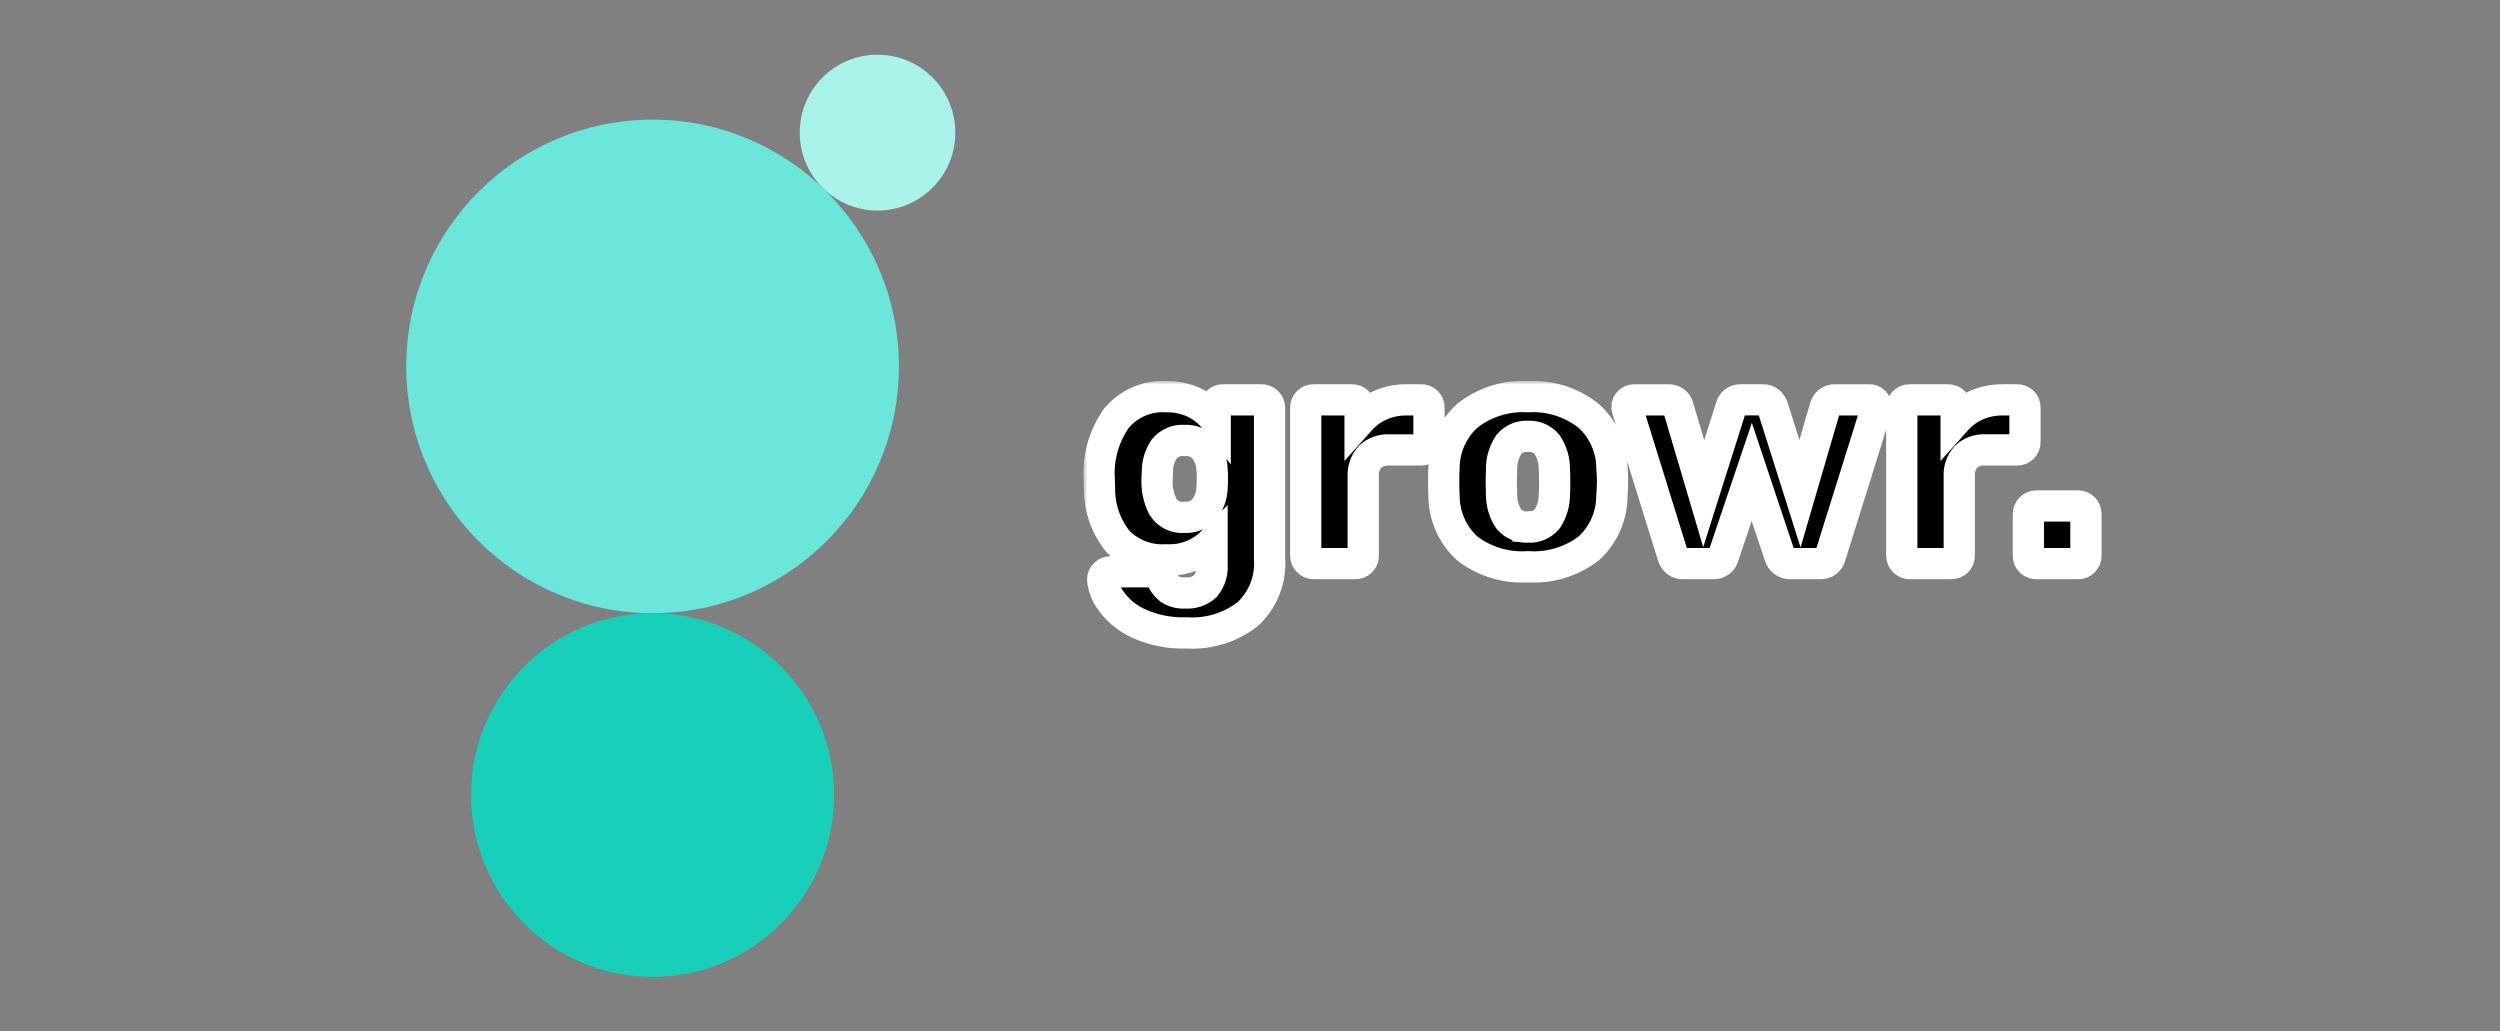 <svg width="320" height="132" viewBox="0 0 320 132" fill="none" xmlns="http://www.w3.org/2000/svg">
<rect x="0" y="0" width="320" height="132" fill="#808080" stroke="none"/>
<mask id="path-1-outside-1_842_11" maskUnits="userSpaceOnUse" x="138.675" y="48.753" width="131" height="35" fill="black">
<rect fill="white" x="138.675" y="48.753" width="131" height="35"/>
<path d="M151.921 81.009C149.76 81.096 147.609 80.667 145.644 79.759C144.26 79.117 143.067 78.124 142.184 76.876C141.593 76.083 141.232 75.142 141.138 74.156C141.137 74.025 141.166 73.896 141.221 73.777C141.277 73.659 141.358 73.554 141.46 73.471C141.657 73.289 141.916 73.189 142.184 73.189H147.576C147.806 73.176 148.034 73.24 148.225 73.371C148.421 73.54 148.573 73.754 148.667 73.995C148.896 74.538 149.253 75.018 149.708 75.392C150.306 75.775 151.013 75.952 151.72 75.896C152.186 75.933 152.654 75.876 153.097 75.727C153.539 75.578 153.947 75.34 154.295 75.029C154.939 74.212 155.241 73.177 155.14 72.141V69.44C154.375 70.196 153.461 70.783 152.457 71.165C151.452 71.547 150.379 71.714 149.306 71.657C148.162 71.733 147.014 71.562 145.941 71.155C144.869 70.748 143.896 70.115 143.089 69.298C141.511 67.331 140.678 64.868 140.736 62.346L140.695 61.257C140.535 58.516 141.308 55.801 142.889 53.558C143.663 52.619 144.648 51.878 145.764 51.394C146.879 50.911 148.093 50.699 149.306 50.776C150.557 50.749 151.798 51.016 152.927 51.557C153.946 52.059 154.84 52.783 155.543 53.676V52.225C155.535 51.949 155.636 51.681 155.824 51.479C155.917 51.38 156.029 51.301 156.154 51.249C156.279 51.197 156.413 51.172 156.549 51.177H161.458C161.596 51.174 161.733 51.199 161.861 51.251C161.989 51.303 162.105 51.38 162.201 51.479C162.3 51.576 162.378 51.692 162.43 51.821C162.482 51.949 162.507 52.087 162.504 52.225V71.536C162.592 72.845 162.389 74.156 161.909 75.376C161.429 76.597 160.683 77.694 159.727 78.59C157.508 80.325 154.731 81.185 151.921 81.009ZM151.6 66.215C152.08 66.252 152.563 66.177 153.01 65.995C153.457 65.813 153.856 65.53 154.175 65.167C154.763 64.401 155.1 63.472 155.14 62.507C155.176 62.105 155.189 61.701 155.181 61.297C155.191 60.894 155.177 60.49 155.14 60.088C155.107 59.115 154.769 58.178 154.175 57.408C153.853 57.051 153.453 56.772 153.006 56.594C152.56 56.416 152.079 56.342 151.6 56.38C151.117 56.338 150.632 56.413 150.185 56.599C149.738 56.785 149.342 57.076 149.031 57.447C148.443 58.322 148.134 59.355 148.146 60.409L148.105 61.296C148.042 62.545 148.305 63.788 148.87 64.903C149.16 65.353 149.569 65.713 150.05 65.944C150.532 66.176 151.068 66.27 151.6 66.215ZM168.137 72.141C168.005 72.141 167.875 72.114 167.754 72.062C167.633 72.01 167.524 71.934 167.434 71.838C167.338 71.747 167.261 71.638 167.209 71.516C167.157 71.395 167.131 71.264 167.131 71.132V52.228C167.123 51.952 167.225 51.683 167.413 51.481C167.505 51.382 167.617 51.304 167.742 51.252C167.867 51.2 168.002 51.175 168.137 51.18H173.043C173.181 51.176 173.318 51.202 173.446 51.253C173.574 51.305 173.69 51.383 173.787 51.481C173.886 51.578 173.964 51.695 174.016 51.823C174.068 51.952 174.093 52.089 174.09 52.228V53.76C174.821 52.941 175.72 52.288 176.724 51.845C177.786 51.391 178.931 51.165 180.085 51.181H181.902C182.036 51.176 182.169 51.199 182.293 51.247C182.418 51.295 182.531 51.369 182.626 51.463C182.72 51.558 182.794 51.672 182.842 51.797C182.89 51.922 182.913 52.055 182.908 52.189V56.583C182.91 56.846 182.809 57.099 182.626 57.288C182.534 57.388 182.422 57.467 182.297 57.519C182.172 57.571 182.037 57.596 181.902 57.592H177.834C177.383 57.562 176.93 57.625 176.505 57.778C176.079 57.93 175.689 58.169 175.359 58.478C175.057 58.817 174.825 59.212 174.676 59.641C174.528 60.07 174.466 60.524 174.494 60.977V71.133C174.499 71.269 174.474 71.403 174.422 71.529C174.37 71.654 174.291 71.766 174.192 71.859C173.991 72.047 173.724 72.148 173.448 72.141H168.137ZM195.579 72.544C192.783 72.731 190.015 71.893 187.791 70.186C186.861 69.334 186.118 68.297 185.609 67.142C185.1 65.987 184.836 64.738 184.834 63.475C184.807 63.129 184.794 62.524 184.794 61.661C184.794 60.799 184.807 60.192 184.834 59.841C184.846 58.578 185.123 57.332 185.646 56.183C186.169 55.034 186.927 54.008 187.871 53.17C190.065 51.463 192.803 50.611 195.576 50.773C198.352 50.611 201.092 51.465 203.286 53.176C204.23 54.013 204.988 55.039 205.511 56.188C206.034 57.337 206.311 58.583 206.323 59.846C206.377 60.545 206.404 61.152 206.404 61.667C206.404 62.182 206.377 62.786 206.323 63.481C206.321 64.743 206.057 65.992 205.548 67.147C205.039 68.302 204.295 69.338 203.365 70.19C201.141 71.895 198.373 72.732 195.579 72.544ZM195.579 67.465C196.04 67.5 196.503 67.425 196.929 67.247C197.356 67.068 197.734 66.791 198.033 66.438C198.65 65.499 198.972 64.396 198.959 63.273C198.985 63.004 198.999 62.466 198.999 61.66C198.999 60.854 198.985 60.316 198.959 60.048C198.966 58.931 198.644 57.837 198.033 56.904C197.738 56.545 197.36 56.263 196.933 56.08C196.506 55.898 196.042 55.821 195.579 55.856C195.116 55.821 194.651 55.898 194.224 56.08C193.797 56.263 193.42 56.545 193.124 56.904C192.513 57.837 192.192 58.931 192.199 60.048L192.159 61.66L192.199 63.273C192.185 64.396 192.508 65.499 193.124 66.438C193.424 66.79 193.802 67.066 194.229 67.244C194.656 67.421 195.118 67.495 195.579 67.46V67.465ZM215.456 72.141C215.145 72.162 214.838 72.07 214.59 71.881C214.372 71.678 214.212 71.42 214.128 71.134L208.334 52.469L208.253 52.107C208.25 51.982 208.273 51.858 208.322 51.744C208.371 51.629 208.443 51.526 208.535 51.442C208.709 51.273 208.942 51.18 209.184 51.182H213.57C213.86 51.171 214.145 51.263 214.375 51.442C214.569 51.587 214.711 51.792 214.777 52.026L218.076 63.192L221.581 52.107C221.64 51.852 221.782 51.623 221.983 51.457C222.22 51.261 222.521 51.16 222.828 51.174H225.605C225.912 51.16 226.213 51.261 226.45 51.457C226.653 51.629 226.806 51.854 226.892 52.107L230.397 63.192L233.656 52.026C233.746 51.799 233.891 51.598 234.079 51.442C234.298 51.263 234.575 51.17 234.858 51.182H239.24C239.363 51.178 239.485 51.199 239.599 51.243C239.713 51.288 239.817 51.356 239.904 51.442C239.991 51.529 240.058 51.633 240.103 51.748C240.147 51.862 240.168 51.984 240.164 52.107C240.165 52.229 240.152 52.351 240.124 52.469L234.287 71.133C234.232 71.43 234.071 71.696 233.834 71.882C233.597 72.067 233.3 72.159 232.999 72.141H229.177C228.868 72.154 228.565 72.061 228.316 71.878C228.067 71.694 227.888 71.432 227.809 71.133L224.228 60.411L220.606 71.133C220.546 71.434 220.378 71.703 220.133 71.889C219.888 72.075 219.584 72.164 219.278 72.141H215.456ZM244.432 72.141C244.3 72.141 244.169 72.115 244.048 72.062C243.927 72.01 243.818 71.934 243.727 71.838C243.631 71.747 243.555 71.637 243.504 71.516C243.452 71.395 243.425 71.264 243.426 71.132V52.228C243.418 51.952 243.519 51.683 243.708 51.481C243.8 51.382 243.912 51.304 244.037 51.252C244.162 51.2 244.297 51.175 244.432 51.18H249.341C249.479 51.176 249.616 51.201 249.744 51.253C249.873 51.305 249.989 51.383 250.086 51.481C250.184 51.578 250.262 51.695 250.313 51.823C250.365 51.952 250.39 52.089 250.387 52.228V53.76C251.119 52.94 252.018 52.288 253.023 51.845C254.081 51.392 255.222 51.165 256.373 51.18H258.19C258.324 51.175 258.457 51.197 258.582 51.246C258.706 51.294 258.819 51.368 258.915 51.462C259.008 51.557 259.082 51.671 259.13 51.795C259.179 51.92 259.201 52.054 259.196 52.187V56.581C259.199 56.844 259.097 57.098 258.915 57.287C258.822 57.387 258.71 57.465 258.585 57.517C258.46 57.57 258.326 57.595 258.19 57.59H254.124C253.673 57.56 253.22 57.624 252.794 57.776C252.368 57.929 251.979 58.167 251.648 58.477C251.346 58.815 251.114 59.211 250.966 59.64C250.817 60.069 250.756 60.523 250.784 60.976V71.133C250.788 71.269 250.764 71.403 250.711 71.529C250.659 71.654 250.581 71.766 250.482 71.859C250.28 72.047 250.013 72.148 249.738 72.141H244.432ZM260.682 72.141C260.407 72.148 260.139 72.047 259.937 71.859C259.838 71.766 259.76 71.654 259.708 71.529C259.656 71.403 259.632 71.269 259.636 71.133V65.812C259.633 65.674 259.658 65.536 259.71 65.408C259.761 65.279 259.839 65.163 259.937 65.066C260.034 64.967 260.151 64.889 260.279 64.838C260.407 64.786 260.544 64.761 260.682 64.764H265.994C266.129 64.76 266.264 64.784 266.388 64.836C266.513 64.888 266.626 64.966 266.718 65.066C266.906 65.268 267.007 65.536 267 65.812V71.133C267.002 71.396 266.901 71.65 266.718 71.839C266.626 71.938 266.513 72.017 266.388 72.069C266.264 72.121 266.129 72.145 265.994 72.141H260.682Z"/>
</mask>
<path d="M151.921 81.009C149.76 81.096 147.609 80.667 145.644 79.759C144.26 79.117 143.067 78.124 142.184 76.876C141.593 76.083 141.232 75.142 141.138 74.156C141.137 74.025 141.166 73.896 141.221 73.777C141.277 73.659 141.358 73.554 141.46 73.471C141.657 73.289 141.916 73.189 142.184 73.189H147.576C147.806 73.176 148.034 73.24 148.225 73.371C148.421 73.54 148.573 73.754 148.667 73.995C148.896 74.538 149.253 75.018 149.708 75.392C150.306 75.775 151.013 75.952 151.72 75.896C152.186 75.933 152.654 75.876 153.097 75.727C153.539 75.578 153.947 75.34 154.295 75.029C154.939 74.212 155.241 73.177 155.14 72.141V69.44C154.375 70.196 153.461 70.783 152.457 71.165C151.452 71.547 150.379 71.714 149.306 71.657C148.162 71.733 147.014 71.562 145.941 71.155C144.869 70.748 143.896 70.115 143.089 69.298C141.511 67.331 140.678 64.868 140.736 62.346L140.695 61.257C140.535 58.516 141.308 55.801 142.889 53.558C143.663 52.619 144.648 51.878 145.764 51.394C146.879 50.911 148.093 50.699 149.306 50.776C150.557 50.749 151.798 51.016 152.927 51.557C153.946 52.059 154.84 52.783 155.543 53.676V52.225C155.535 51.949 155.636 51.681 155.824 51.479C155.917 51.38 156.029 51.301 156.154 51.249C156.279 51.197 156.413 51.172 156.549 51.177H161.458C161.596 51.174 161.733 51.199 161.861 51.251C161.989 51.303 162.105 51.38 162.201 51.479C162.3 51.576 162.378 51.692 162.43 51.821C162.482 51.949 162.507 52.087 162.504 52.225V71.536C162.592 72.845 162.389 74.156 161.909 75.376C161.429 76.597 160.683 77.694 159.727 78.59C157.508 80.325 154.731 81.185 151.921 81.009ZM151.6 66.215C152.08 66.252 152.563 66.177 153.01 65.995C153.457 65.813 153.856 65.53 154.175 65.167C154.763 64.401 155.1 63.472 155.14 62.507C155.176 62.105 155.189 61.701 155.181 61.297C155.191 60.894 155.177 60.49 155.14 60.088C155.107 59.115 154.769 58.178 154.175 57.408C153.853 57.051 153.453 56.772 153.006 56.594C152.56 56.416 152.079 56.342 151.6 56.38C151.117 56.338 150.632 56.413 150.185 56.599C149.738 56.785 149.342 57.076 149.031 57.447C148.443 58.322 148.134 59.355 148.146 60.409L148.105 61.296C148.042 62.545 148.305 63.788 148.87 64.903C149.16 65.353 149.569 65.713 150.05 65.944C150.532 66.176 151.068 66.27 151.6 66.215ZM168.137 72.141C168.005 72.141 167.875 72.114 167.754 72.062C167.633 72.01 167.524 71.934 167.434 71.838C167.338 71.747 167.261 71.638 167.209 71.516C167.157 71.395 167.131 71.264 167.131 71.132V52.228C167.123 51.952 167.225 51.683 167.413 51.481C167.505 51.382 167.617 51.304 167.742 51.252C167.867 51.2 168.002 51.175 168.137 51.18H173.043C173.181 51.176 173.318 51.202 173.446 51.253C173.574 51.305 173.69 51.383 173.787 51.481C173.886 51.578 173.964 51.695 174.016 51.823C174.068 51.952 174.093 52.089 174.09 52.228V53.76C174.821 52.941 175.72 52.288 176.724 51.845C177.786 51.391 178.931 51.165 180.085 51.181H181.902C182.036 51.176 182.169 51.199 182.293 51.247C182.418 51.295 182.531 51.369 182.626 51.463C182.72 51.558 182.794 51.672 182.842 51.797C182.89 51.922 182.913 52.055 182.908 52.189V56.583C182.91 56.846 182.809 57.099 182.626 57.288C182.534 57.388 182.422 57.467 182.297 57.519C182.172 57.571 182.037 57.596 181.902 57.592H177.834C177.383 57.562 176.93 57.625 176.505 57.778C176.079 57.93 175.689 58.169 175.359 58.478C175.057 58.817 174.825 59.212 174.676 59.641C174.528 60.07 174.466 60.524 174.494 60.977V71.133C174.499 71.269 174.474 71.403 174.422 71.529C174.37 71.654 174.291 71.766 174.192 71.859C173.991 72.047 173.724 72.148 173.448 72.141H168.137ZM195.579 72.544C192.783 72.731 190.015 71.893 187.791 70.186C186.861 69.334 186.118 68.297 185.609 67.142C185.1 65.987 184.836 64.738 184.834 63.475C184.807 63.129 184.794 62.524 184.794 61.661C184.794 60.799 184.807 60.192 184.834 59.841C184.846 58.578 185.123 57.332 185.646 56.183C186.169 55.034 186.927 54.008 187.871 53.17C190.065 51.463 192.803 50.611 195.576 50.773C198.352 50.611 201.092 51.465 203.286 53.176C204.23 54.013 204.988 55.039 205.511 56.188C206.034 57.337 206.311 58.583 206.323 59.846C206.377 60.545 206.404 61.152 206.404 61.667C206.404 62.182 206.377 62.786 206.323 63.481C206.321 64.743 206.057 65.992 205.548 67.147C205.039 68.302 204.295 69.338 203.365 70.19C201.141 71.895 198.373 72.732 195.579 72.544ZM195.579 67.465C196.04 67.5 196.503 67.425 196.929 67.247C197.356 67.068 197.734 66.791 198.033 66.438C198.65 65.499 198.972 64.396 198.959 63.273C198.985 63.004 198.999 62.466 198.999 61.66C198.999 60.854 198.985 60.316 198.959 60.048C198.966 58.931 198.644 57.837 198.033 56.904C197.738 56.545 197.36 56.263 196.933 56.08C196.506 55.898 196.042 55.821 195.579 55.856C195.116 55.821 194.651 55.898 194.224 56.08C193.797 56.263 193.42 56.545 193.124 56.904C192.513 57.837 192.192 58.931 192.199 60.048L192.159 61.66L192.199 63.273C192.185 64.396 192.508 65.499 193.124 66.438C193.424 66.79 193.802 67.066 194.229 67.244C194.656 67.421 195.118 67.495 195.579 67.46V67.465ZM215.456 72.141C215.145 72.162 214.838 72.07 214.59 71.881C214.372 71.678 214.212 71.42 214.128 71.134L208.334 52.469L208.253 52.107C208.25 51.982 208.273 51.858 208.322 51.744C208.371 51.629 208.443 51.526 208.535 51.442C208.709 51.273 208.942 51.18 209.184 51.182H213.57C213.86 51.171 214.145 51.263 214.375 51.442C214.569 51.587 214.711 51.792 214.777 52.026L218.076 63.192L221.581 52.107C221.64 51.852 221.782 51.623 221.983 51.457C222.22 51.261 222.521 51.16 222.828 51.174H225.605C225.912 51.16 226.213 51.261 226.45 51.457C226.653 51.629 226.806 51.854 226.892 52.107L230.397 63.192L233.656 52.026C233.746 51.799 233.891 51.598 234.079 51.442C234.298 51.263 234.575 51.17 234.858 51.182H239.24C239.363 51.178 239.485 51.199 239.599 51.243C239.713 51.288 239.817 51.356 239.904 51.442C239.991 51.529 240.058 51.633 240.103 51.748C240.147 51.862 240.168 51.984 240.164 52.107C240.165 52.229 240.152 52.351 240.124 52.469L234.287 71.133C234.232 71.43 234.071 71.696 233.834 71.882C233.597 72.067 233.3 72.159 232.999 72.141H229.177C228.868 72.154 228.565 72.061 228.316 71.878C228.067 71.694 227.888 71.432 227.809 71.133L224.228 60.411L220.606 71.133C220.546 71.434 220.378 71.703 220.133 71.889C219.888 72.075 219.584 72.164 219.278 72.141H215.456ZM244.432 72.141C244.3 72.141 244.169 72.115 244.048 72.062C243.927 72.01 243.818 71.934 243.727 71.838C243.631 71.747 243.555 71.637 243.504 71.516C243.452 71.395 243.425 71.264 243.426 71.132V52.228C243.418 51.952 243.519 51.683 243.708 51.481C243.8 51.382 243.912 51.304 244.037 51.252C244.162 51.2 244.297 51.175 244.432 51.18H249.341C249.479 51.176 249.616 51.201 249.744 51.253C249.873 51.305 249.989 51.383 250.086 51.481C250.184 51.578 250.262 51.695 250.313 51.823C250.365 51.952 250.39 52.089 250.387 52.228V53.76C251.119 52.94 252.018 52.288 253.023 51.845C254.081 51.392 255.222 51.165 256.373 51.18H258.19C258.324 51.175 258.457 51.197 258.582 51.246C258.706 51.294 258.819 51.368 258.915 51.462C259.008 51.557 259.082 51.671 259.13 51.795C259.179 51.92 259.201 52.054 259.196 52.187V56.581C259.199 56.844 259.097 57.098 258.915 57.287C258.822 57.387 258.71 57.465 258.585 57.517C258.46 57.57 258.326 57.595 258.19 57.59H254.124C253.673 57.56 253.22 57.624 252.794 57.776C252.368 57.929 251.979 58.167 251.648 58.477C251.346 58.815 251.114 59.211 250.966 59.64C250.817 60.069 250.756 60.523 250.784 60.976V71.133C250.788 71.269 250.764 71.403 250.711 71.529C250.659 71.654 250.581 71.766 250.482 71.859C250.28 72.047 250.013 72.148 249.738 72.141H244.432ZM260.682 72.141C260.407 72.148 260.139 72.047 259.937 71.859C259.838 71.766 259.76 71.654 259.708 71.529C259.656 71.403 259.632 71.269 259.636 71.133V65.812C259.633 65.674 259.658 65.536 259.71 65.408C259.761 65.279 259.839 65.163 259.937 65.066C260.034 64.967 260.151 64.889 260.279 64.838C260.407 64.786 260.544 64.761 260.682 64.764H265.994C266.129 64.76 266.264 64.784 266.388 64.836C266.513 64.888 266.626 64.966 266.718 65.066C266.906 65.268 267.007 65.536 267 65.812V71.133C267.002 71.396 266.901 71.65 266.718 71.839C266.626 71.938 266.513 72.017 266.388 72.069C266.264 72.121 266.129 72.145 265.994 72.141H260.682Z" fill="black"/>
<path d="M151.921 81.009C149.76 81.096 147.609 80.667 145.644 79.759C144.26 79.117 143.067 78.124 142.184 76.876C141.593 76.083 141.232 75.142 141.138 74.156C141.137 74.025 141.166 73.896 141.221 73.777C141.277 73.659 141.358 73.554 141.46 73.471C141.657 73.289 141.916 73.189 142.184 73.189H147.576C147.806 73.176 148.034 73.24 148.225 73.371C148.421 73.54 148.573 73.754 148.667 73.995C148.896 74.538 149.253 75.018 149.708 75.392C150.306 75.775 151.013 75.952 151.72 75.896C152.186 75.933 152.654 75.876 153.097 75.727C153.539 75.578 153.947 75.34 154.295 75.029C154.939 74.212 155.241 73.177 155.14 72.141V69.44C154.375 70.196 153.461 70.783 152.457 71.165C151.452 71.547 150.379 71.714 149.306 71.657C148.162 71.733 147.014 71.562 145.941 71.155C144.869 70.748 143.896 70.115 143.089 69.298C141.511 67.331 140.678 64.868 140.736 62.346L140.695 61.257C140.535 58.516 141.308 55.801 142.889 53.558C143.663 52.619 144.648 51.878 145.764 51.394C146.879 50.911 148.093 50.699 149.306 50.776C150.557 50.749 151.798 51.016 152.927 51.557C153.946 52.059 154.84 52.783 155.543 53.676V52.225C155.535 51.949 155.636 51.681 155.824 51.479C155.917 51.38 156.029 51.301 156.154 51.249C156.279 51.197 156.413 51.172 156.549 51.177H161.458C161.596 51.174 161.733 51.199 161.861 51.251C161.989 51.303 162.105 51.38 162.201 51.479C162.3 51.576 162.378 51.692 162.43 51.821C162.482 51.949 162.507 52.087 162.504 52.225V71.536C162.592 72.845 162.389 74.156 161.909 75.376C161.429 76.597 160.683 77.694 159.727 78.59C157.508 80.325 154.731 81.185 151.921 81.009ZM151.6 66.215C152.08 66.252 152.563 66.177 153.01 65.995C153.457 65.813 153.856 65.53 154.175 65.167C154.763 64.401 155.1 63.472 155.14 62.507C155.176 62.105 155.189 61.701 155.181 61.297C155.191 60.894 155.177 60.49 155.14 60.088C155.107 59.115 154.769 58.178 154.175 57.408C153.853 57.051 153.453 56.772 153.006 56.594C152.56 56.416 152.079 56.342 151.6 56.38C151.117 56.338 150.632 56.413 150.185 56.599C149.738 56.785 149.342 57.076 149.031 57.447C148.443 58.322 148.134 59.355 148.146 60.409L148.105 61.296C148.042 62.545 148.305 63.788 148.87 64.903C149.16 65.353 149.569 65.713 150.05 65.944C150.532 66.176 151.068 66.27 151.6 66.215ZM168.137 72.141C168.005 72.141 167.875 72.114 167.754 72.062C167.633 72.01 167.524 71.934 167.434 71.838C167.338 71.747 167.261 71.638 167.209 71.516C167.157 71.395 167.131 71.264 167.131 71.132V52.228C167.123 51.952 167.225 51.683 167.413 51.481C167.505 51.382 167.617 51.304 167.742 51.252C167.867 51.2 168.002 51.175 168.137 51.18H173.043C173.181 51.176 173.318 51.202 173.446 51.253C173.574 51.305 173.69 51.383 173.787 51.481C173.886 51.578 173.964 51.695 174.016 51.823C174.068 51.952 174.093 52.089 174.09 52.228V53.76C174.821 52.941 175.72 52.288 176.724 51.845C177.786 51.391 178.931 51.165 180.085 51.181H181.902C182.036 51.176 182.169 51.199 182.293 51.247C182.418 51.295 182.531 51.369 182.626 51.463C182.72 51.558 182.794 51.672 182.842 51.797C182.89 51.922 182.913 52.055 182.908 52.189V56.583C182.91 56.846 182.809 57.099 182.626 57.288C182.534 57.388 182.422 57.467 182.297 57.519C182.172 57.571 182.037 57.596 181.902 57.592H177.834C177.383 57.562 176.93 57.625 176.505 57.778C176.079 57.93 175.689 58.169 175.359 58.478C175.057 58.817 174.825 59.212 174.676 59.641C174.528 60.07 174.466 60.524 174.494 60.977V71.133C174.499 71.269 174.474 71.403 174.422 71.529C174.37 71.654 174.291 71.766 174.192 71.859C173.991 72.047 173.724 72.148 173.448 72.141H168.137ZM195.579 72.544C192.783 72.731 190.015 71.893 187.791 70.186C186.861 69.334 186.118 68.297 185.609 67.142C185.1 65.987 184.836 64.738 184.834 63.475C184.807 63.129 184.794 62.524 184.794 61.661C184.794 60.799 184.807 60.192 184.834 59.841C184.846 58.578 185.123 57.332 185.646 56.183C186.169 55.034 186.927 54.008 187.871 53.17C190.065 51.463 192.803 50.611 195.576 50.773C198.352 50.611 201.092 51.465 203.286 53.176C204.23 54.013 204.988 55.039 205.511 56.188C206.034 57.337 206.311 58.583 206.323 59.846C206.377 60.545 206.404 61.152 206.404 61.667C206.404 62.182 206.377 62.786 206.323 63.481C206.321 64.743 206.057 65.992 205.548 67.147C205.039 68.302 204.295 69.338 203.365 70.19C201.141 71.895 198.373 72.732 195.579 72.544ZM195.579 67.465C196.04 67.5 196.503 67.425 196.929 67.247C197.356 67.068 197.734 66.791 198.033 66.438C198.65 65.499 198.972 64.396 198.959 63.273C198.985 63.004 198.999 62.466 198.999 61.66C198.999 60.854 198.985 60.316 198.959 60.048C198.966 58.931 198.644 57.837 198.033 56.904C197.738 56.545 197.36 56.263 196.933 56.08C196.506 55.898 196.042 55.821 195.579 55.856C195.116 55.821 194.651 55.898 194.224 56.08C193.797 56.263 193.42 56.545 193.124 56.904C192.513 57.837 192.192 58.931 192.199 60.048L192.159 61.66L192.199 63.273C192.185 64.396 192.508 65.499 193.124 66.438C193.424 66.79 193.802 67.066 194.229 67.244C194.656 67.421 195.118 67.495 195.579 67.46V67.465ZM215.456 72.141C215.145 72.162 214.838 72.07 214.59 71.881C214.372 71.678 214.212 71.42 214.128 71.134L208.334 52.469L208.253 52.107C208.25 51.982 208.273 51.858 208.322 51.744C208.371 51.629 208.443 51.526 208.535 51.442C208.709 51.273 208.942 51.18 209.184 51.182H213.57C213.86 51.171 214.145 51.263 214.375 51.442C214.569 51.587 214.711 51.792 214.777 52.026L218.076 63.192L221.581 52.107C221.64 51.852 221.782 51.623 221.983 51.457C222.22 51.261 222.521 51.16 222.828 51.174H225.605C225.912 51.16 226.213 51.261 226.45 51.457C226.653 51.629 226.806 51.854 226.892 52.107L230.397 63.192L233.656 52.026C233.746 51.799 233.891 51.598 234.079 51.442C234.298 51.263 234.575 51.17 234.858 51.182H239.24C239.363 51.178 239.485 51.199 239.599 51.243C239.713 51.288 239.817 51.356 239.904 51.442C239.991 51.529 240.058 51.633 240.103 51.748C240.147 51.862 240.168 51.984 240.164 52.107C240.165 52.229 240.152 52.351 240.124 52.469L234.287 71.133C234.232 71.43 234.071 71.696 233.834 71.882C233.597 72.067 233.3 72.159 232.999 72.141H229.177C228.868 72.154 228.565 72.061 228.316 71.878C228.067 71.694 227.888 71.432 227.809 71.133L224.228 60.411L220.606 71.133C220.546 71.434 220.378 71.703 220.133 71.889C219.888 72.075 219.584 72.164 219.278 72.141H215.456ZM244.432 72.141C244.3 72.141 244.169 72.115 244.048 72.062C243.927 72.01 243.818 71.934 243.727 71.838C243.631 71.747 243.555 71.637 243.504 71.516C243.452 71.395 243.425 71.264 243.426 71.132V52.228C243.418 51.952 243.519 51.683 243.708 51.481C243.8 51.382 243.912 51.304 244.037 51.252C244.162 51.2 244.297 51.175 244.432 51.18H249.341C249.479 51.176 249.616 51.201 249.744 51.253C249.873 51.305 249.989 51.383 250.086 51.481C250.184 51.578 250.262 51.695 250.313 51.823C250.365 51.952 250.39 52.089 250.387 52.228V53.76C251.119 52.94 252.018 52.288 253.023 51.845C254.081 51.392 255.222 51.165 256.373 51.18H258.19C258.324 51.175 258.457 51.197 258.582 51.246C258.706 51.294 258.819 51.368 258.915 51.462C259.008 51.557 259.082 51.671 259.13 51.795C259.179 51.92 259.201 52.054 259.196 52.187V56.581C259.199 56.844 259.097 57.098 258.915 57.287C258.822 57.387 258.71 57.465 258.585 57.517C258.46 57.57 258.326 57.595 258.19 57.59H254.124C253.673 57.56 253.22 57.624 252.794 57.776C252.368 57.929 251.979 58.167 251.648 58.477C251.346 58.815 251.114 59.211 250.966 59.64C250.817 60.069 250.756 60.523 250.784 60.976V71.133C250.788 71.269 250.764 71.403 250.711 71.529C250.659 71.654 250.581 71.766 250.482 71.859C250.28 72.047 250.013 72.148 249.738 72.141H244.432ZM260.682 72.141C260.407 72.148 260.139 72.047 259.937 71.859C259.838 71.766 259.76 71.654 259.708 71.529C259.656 71.403 259.632 71.269 259.636 71.133V65.812C259.633 65.674 259.658 65.536 259.71 65.408C259.761 65.279 259.839 65.163 259.937 65.066C260.034 64.967 260.151 64.889 260.279 64.838C260.407 64.786 260.544 64.761 260.682 64.764H265.994C266.129 64.76 266.264 64.784 266.388 64.836C266.513 64.888 266.626 64.966 266.718 65.066C266.906 65.268 267.007 65.536 267 65.812V71.133C267.002 71.396 266.901 71.65 266.718 71.839C266.626 71.938 266.513 72.017 266.388 72.069C266.264 72.121 266.129 72.145 265.994 72.141H260.682Z" stroke="white" stroke-width="4" mask="url(#path-1-outside-1_842_11)"/>
<path d="M83.53 78.488C100.944 78.488 115.061 64.346 115.061 46.9C115.061 29.455 100.944 15.313 83.53 15.313C66.117 15.313 52 29.455 52 46.9C52 64.346 66.117 78.488 83.53 78.488Z" fill="#6AE7DA"/>
<path d="M112.323 26.95C117.822 26.95 122.28 22.484 122.28 16.975C122.28 11.466 117.822 7 112.323 7C106.824 7 102.367 11.466 102.367 16.975C102.367 22.484 106.824 26.95 112.323 26.95Z" fill="#A9F3EA"/>
<path d="M83.532 125.04C96.363 125.04 106.765 114.62 106.765 101.765C106.765 88.91 96.363 78.489 83.532 78.489C70.7 78.489 60.298 88.91 60.298 101.765C60.298 114.62 70.7 125.04 83.532 125.04Z" fill="#18D0BA"/>
</svg>